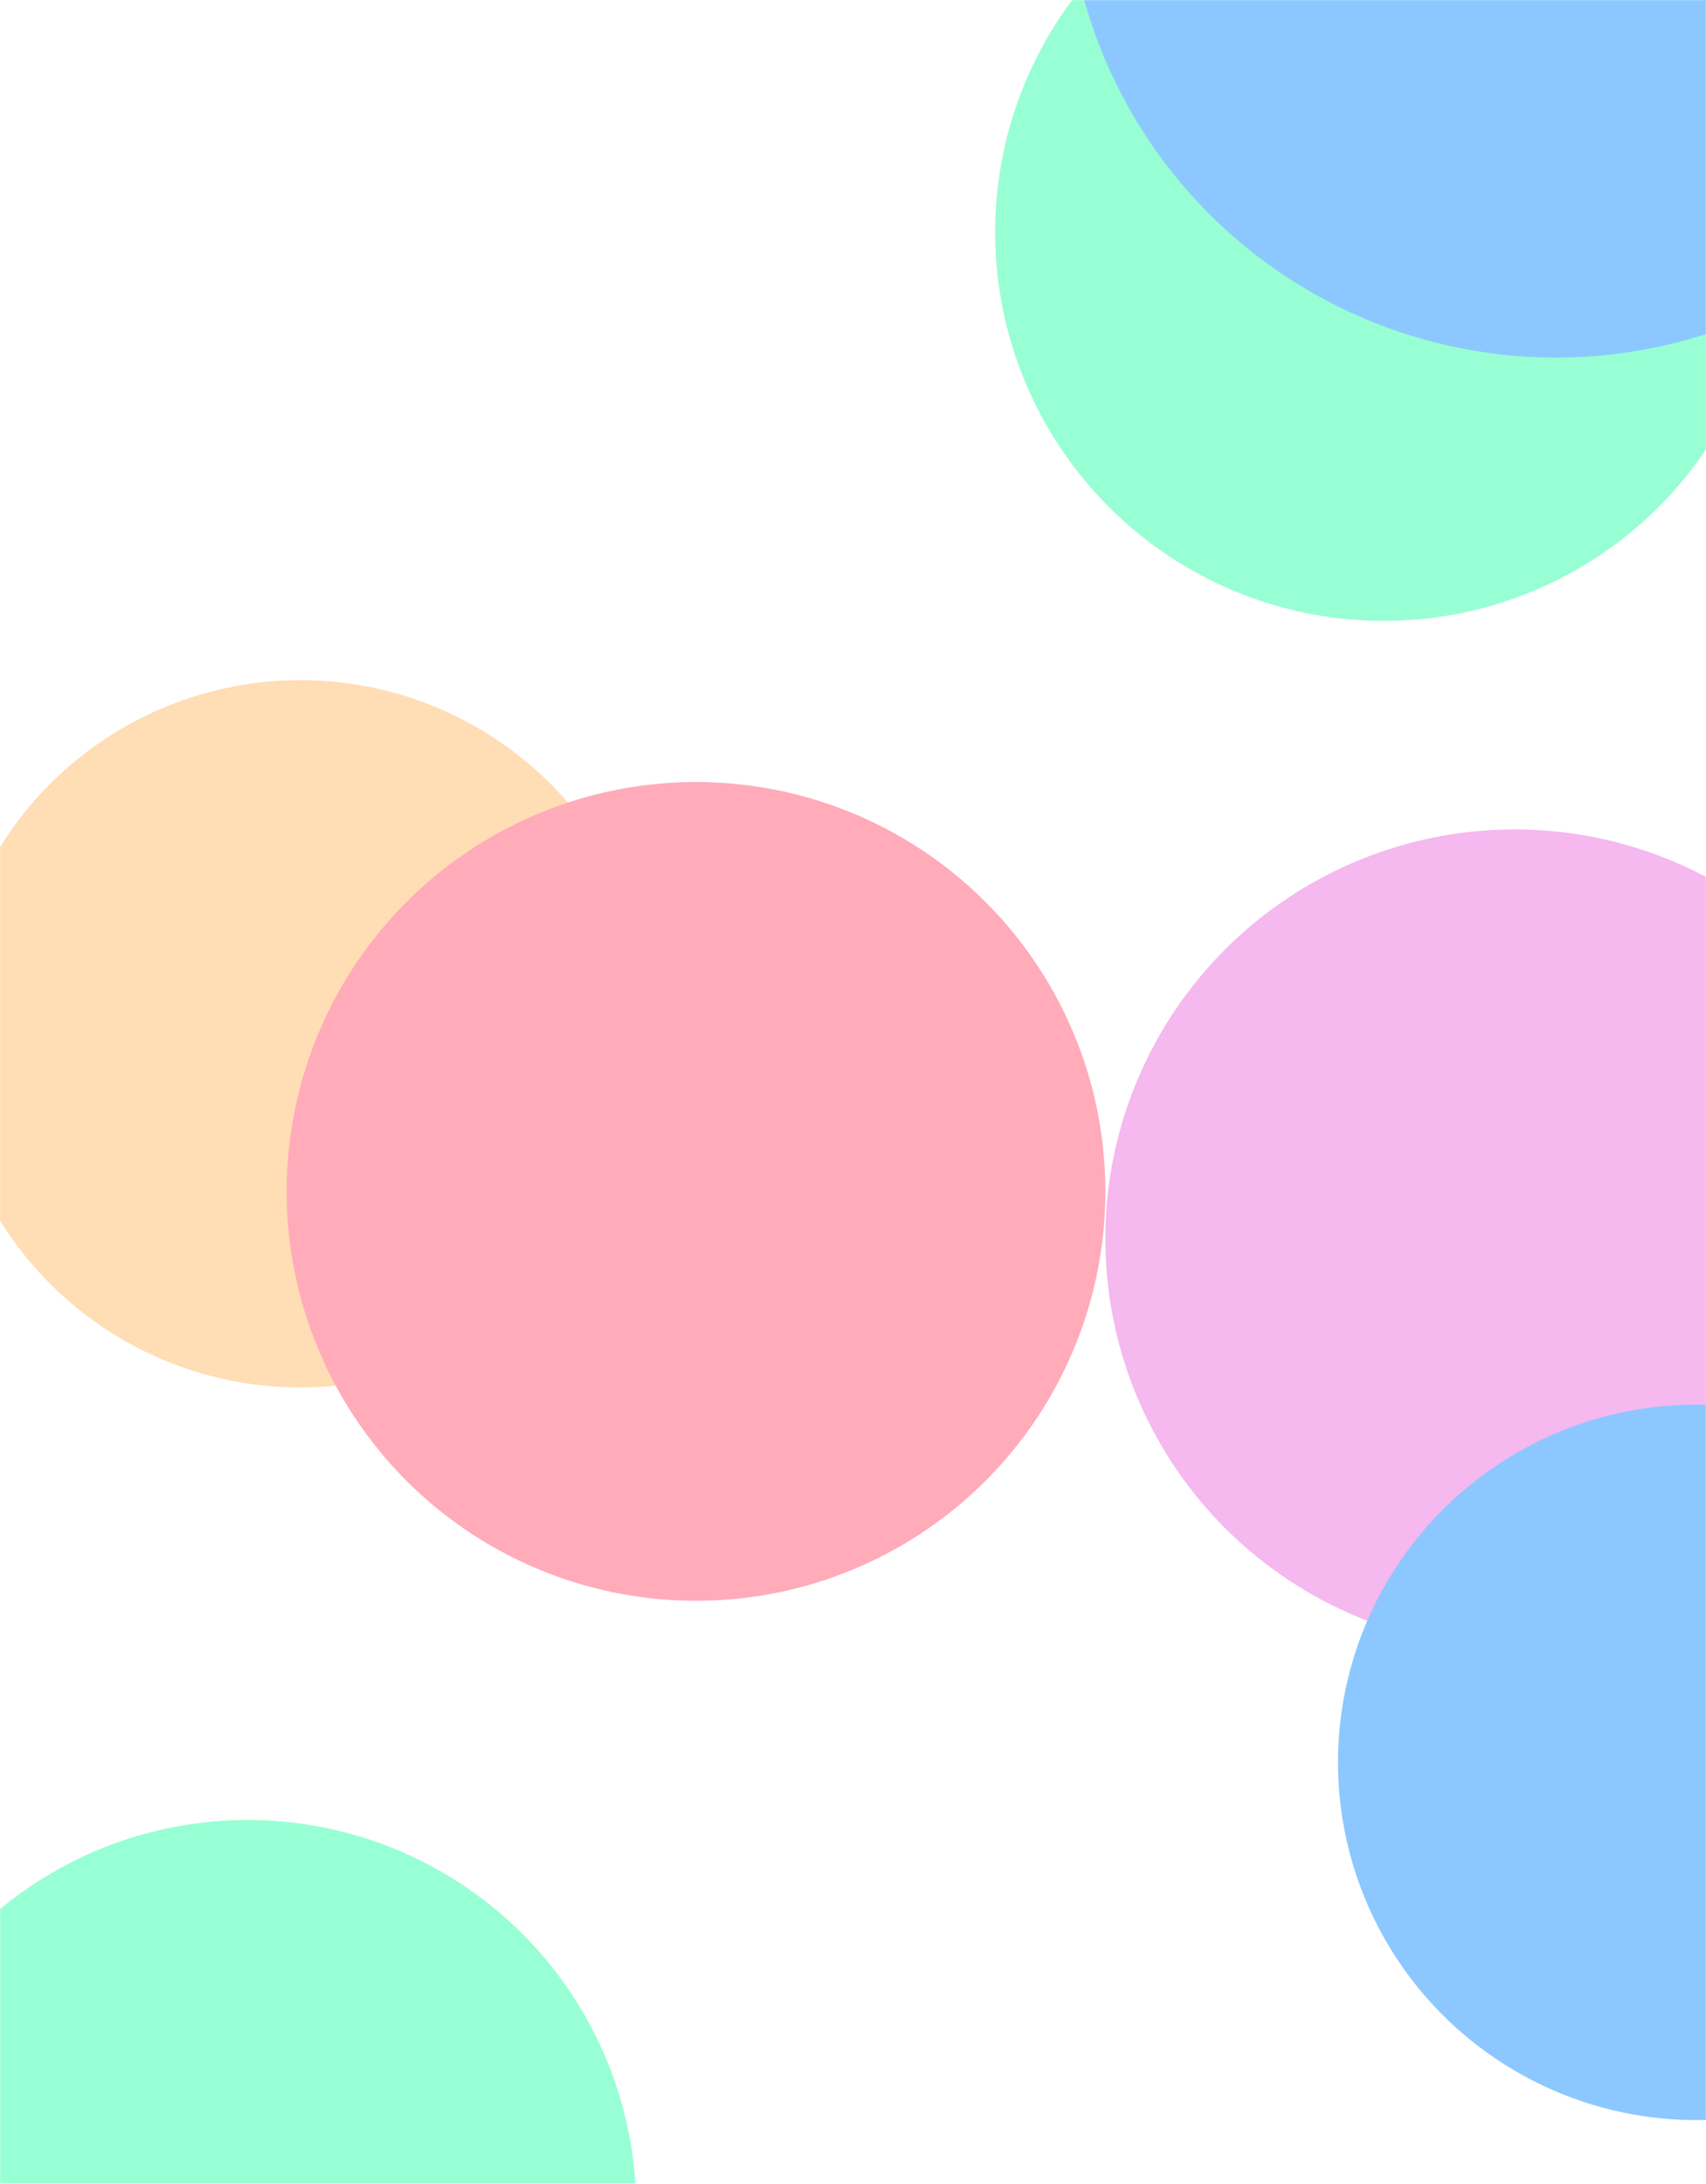 <svg width="1440" height="1843" viewBox="0 0 1440 1843" fill="none" xmlns="http://www.w3.org/2000/svg">
<g clip-path="url(#clip0_2395_2502)">
<rect width="1440" height="1843" fill="white"/>
<mask id="mask0_2395_2502" style="mask-type:alpha" maskUnits="userSpaceOnUse" x="0" y="0" width="1440" height="1843">
<rect width="1440" height="1843" fill="white"/>
</mask>
<g mask="url(#mask0_2395_2502)">
<g filter="url(#filter0_f_2395_2502)">
<circle cx="253.5" cy="872.5" r="298.5" fill="#FFDDB5"/>
</g>
<g filter="url(#filter1_f_2395_2502)">
<circle cx="587.5" cy="1005.5" r="345.5" fill="#FFABB9"/>
</g>
<g filter="url(#filter2_f_2395_2502)">
<circle cx="1278.5" cy="1045.5" r="345.5" fill="#F5B8EF"/>
</g>
<g filter="url(#filter3_f_2395_2502)">
<circle cx="1168" cy="196" r="328" fill="#97FFD3"/>
</g>
<g filter="url(#filter4_f_2395_2502)">
<circle cx="209" cy="1864" r="328" fill="#97FFD3"/>
</g>
<g filter="url(#filter5_f_2395_2502)">
<ellipse cx="1313.47" cy="-110.581" rx="413.421" ry="412.34" transform="rotate(-1.414 1313.47 -110.581)" fill="#8CC8FF"/>
</g>
<g filter="url(#filter6_f_2395_2502)">
<ellipse cx="1432.11" cy="1487.33" rx="302.746" ry="301.954" transform="rotate(-1.414 1432.11 1487.33)" fill="#8CC8FF"/>
</g>
</g>
</g>
<defs>
<filter id="filter0_f_2395_2502" x="-325" y="294" width="1157" height="1157" filterUnits="userSpaceOnUse" color-interpolation-filters="sRGB">
<feFlood flood-opacity="0" result="BackgroundImageFix"/>
<feBlend mode="normal" in="SourceGraphic" in2="BackgroundImageFix" result="shape"/>
<feGaussianBlur stdDeviation="140" result="effect1_foregroundBlur_2395_2502"/>
</filter>
<filter id="filter1_f_2395_2502" x="-173" y="245" width="1521" height="1521" filterUnits="userSpaceOnUse" color-interpolation-filters="sRGB">
<feFlood flood-opacity="0" result="BackgroundImageFix"/>
<feBlend mode="normal" in="SourceGraphic" in2="BackgroundImageFix" result="shape"/>
<feGaussianBlur stdDeviation="207.5" result="effect1_foregroundBlur_2395_2502"/>
</filter>
<filter id="filter2_f_2395_2502" x="518" y="285" width="1521" height="1521" filterUnits="userSpaceOnUse" color-interpolation-filters="sRGB">
<feFlood flood-opacity="0" result="BackgroundImageFix"/>
<feBlend mode="normal" in="SourceGraphic" in2="BackgroundImageFix" result="shape"/>
<feGaussianBlur stdDeviation="207.5" result="effect1_foregroundBlur_2395_2502"/>
</filter>
<filter id="filter3_f_2395_2502" x="425" y="-547" width="1486" height="1486" filterUnits="userSpaceOnUse" color-interpolation-filters="sRGB">
<feFlood flood-opacity="0" result="BackgroundImageFix"/>
<feBlend mode="normal" in="SourceGraphic" in2="BackgroundImageFix" result="shape"/>
<feGaussianBlur stdDeviation="207.5" result="effect1_foregroundBlur_2395_2502"/>
</filter>
<filter id="filter4_f_2395_2502" x="-534" y="1121" width="1486" height="1486" filterUnits="userSpaceOnUse" color-interpolation-filters="sRGB">
<feFlood flood-opacity="0" result="BackgroundImageFix"/>
<feBlend mode="normal" in="SourceGraphic" in2="BackgroundImageFix" result="shape"/>
<feGaussianBlur stdDeviation="207.5" result="effect1_foregroundBlur_2395_2502"/>
</filter>
<filter id="filter5_f_2395_2502" x="485.05" y="-937.924" width="1656.85" height="1654.69" filterUnits="userSpaceOnUse" color-interpolation-filters="sRGB">
<feFlood flood-opacity="0" result="BackgroundImageFix"/>
<feBlend mode="normal" in="SourceGraphic" in2="BackgroundImageFix" result="shape"/>
<feGaussianBlur stdDeviation="207.5" result="effect1_foregroundBlur_2395_2502"/>
</filter>
<filter id="filter6_f_2395_2502" x="714.359" y="770.378" width="1435.49" height="1433.91" filterUnits="userSpaceOnUse" color-interpolation-filters="sRGB">
<feFlood flood-opacity="0" result="BackgroundImageFix"/>
<feBlend mode="normal" in="SourceGraphic" in2="BackgroundImageFix" result="shape"/>
<feGaussianBlur stdDeviation="207.5" result="effect1_foregroundBlur_2395_2502"/>
</filter>
<clipPath id="clip0_2395_2502">
<rect width="1440" height="1843" fill="white"/>
</clipPath>
</defs>
</svg>
